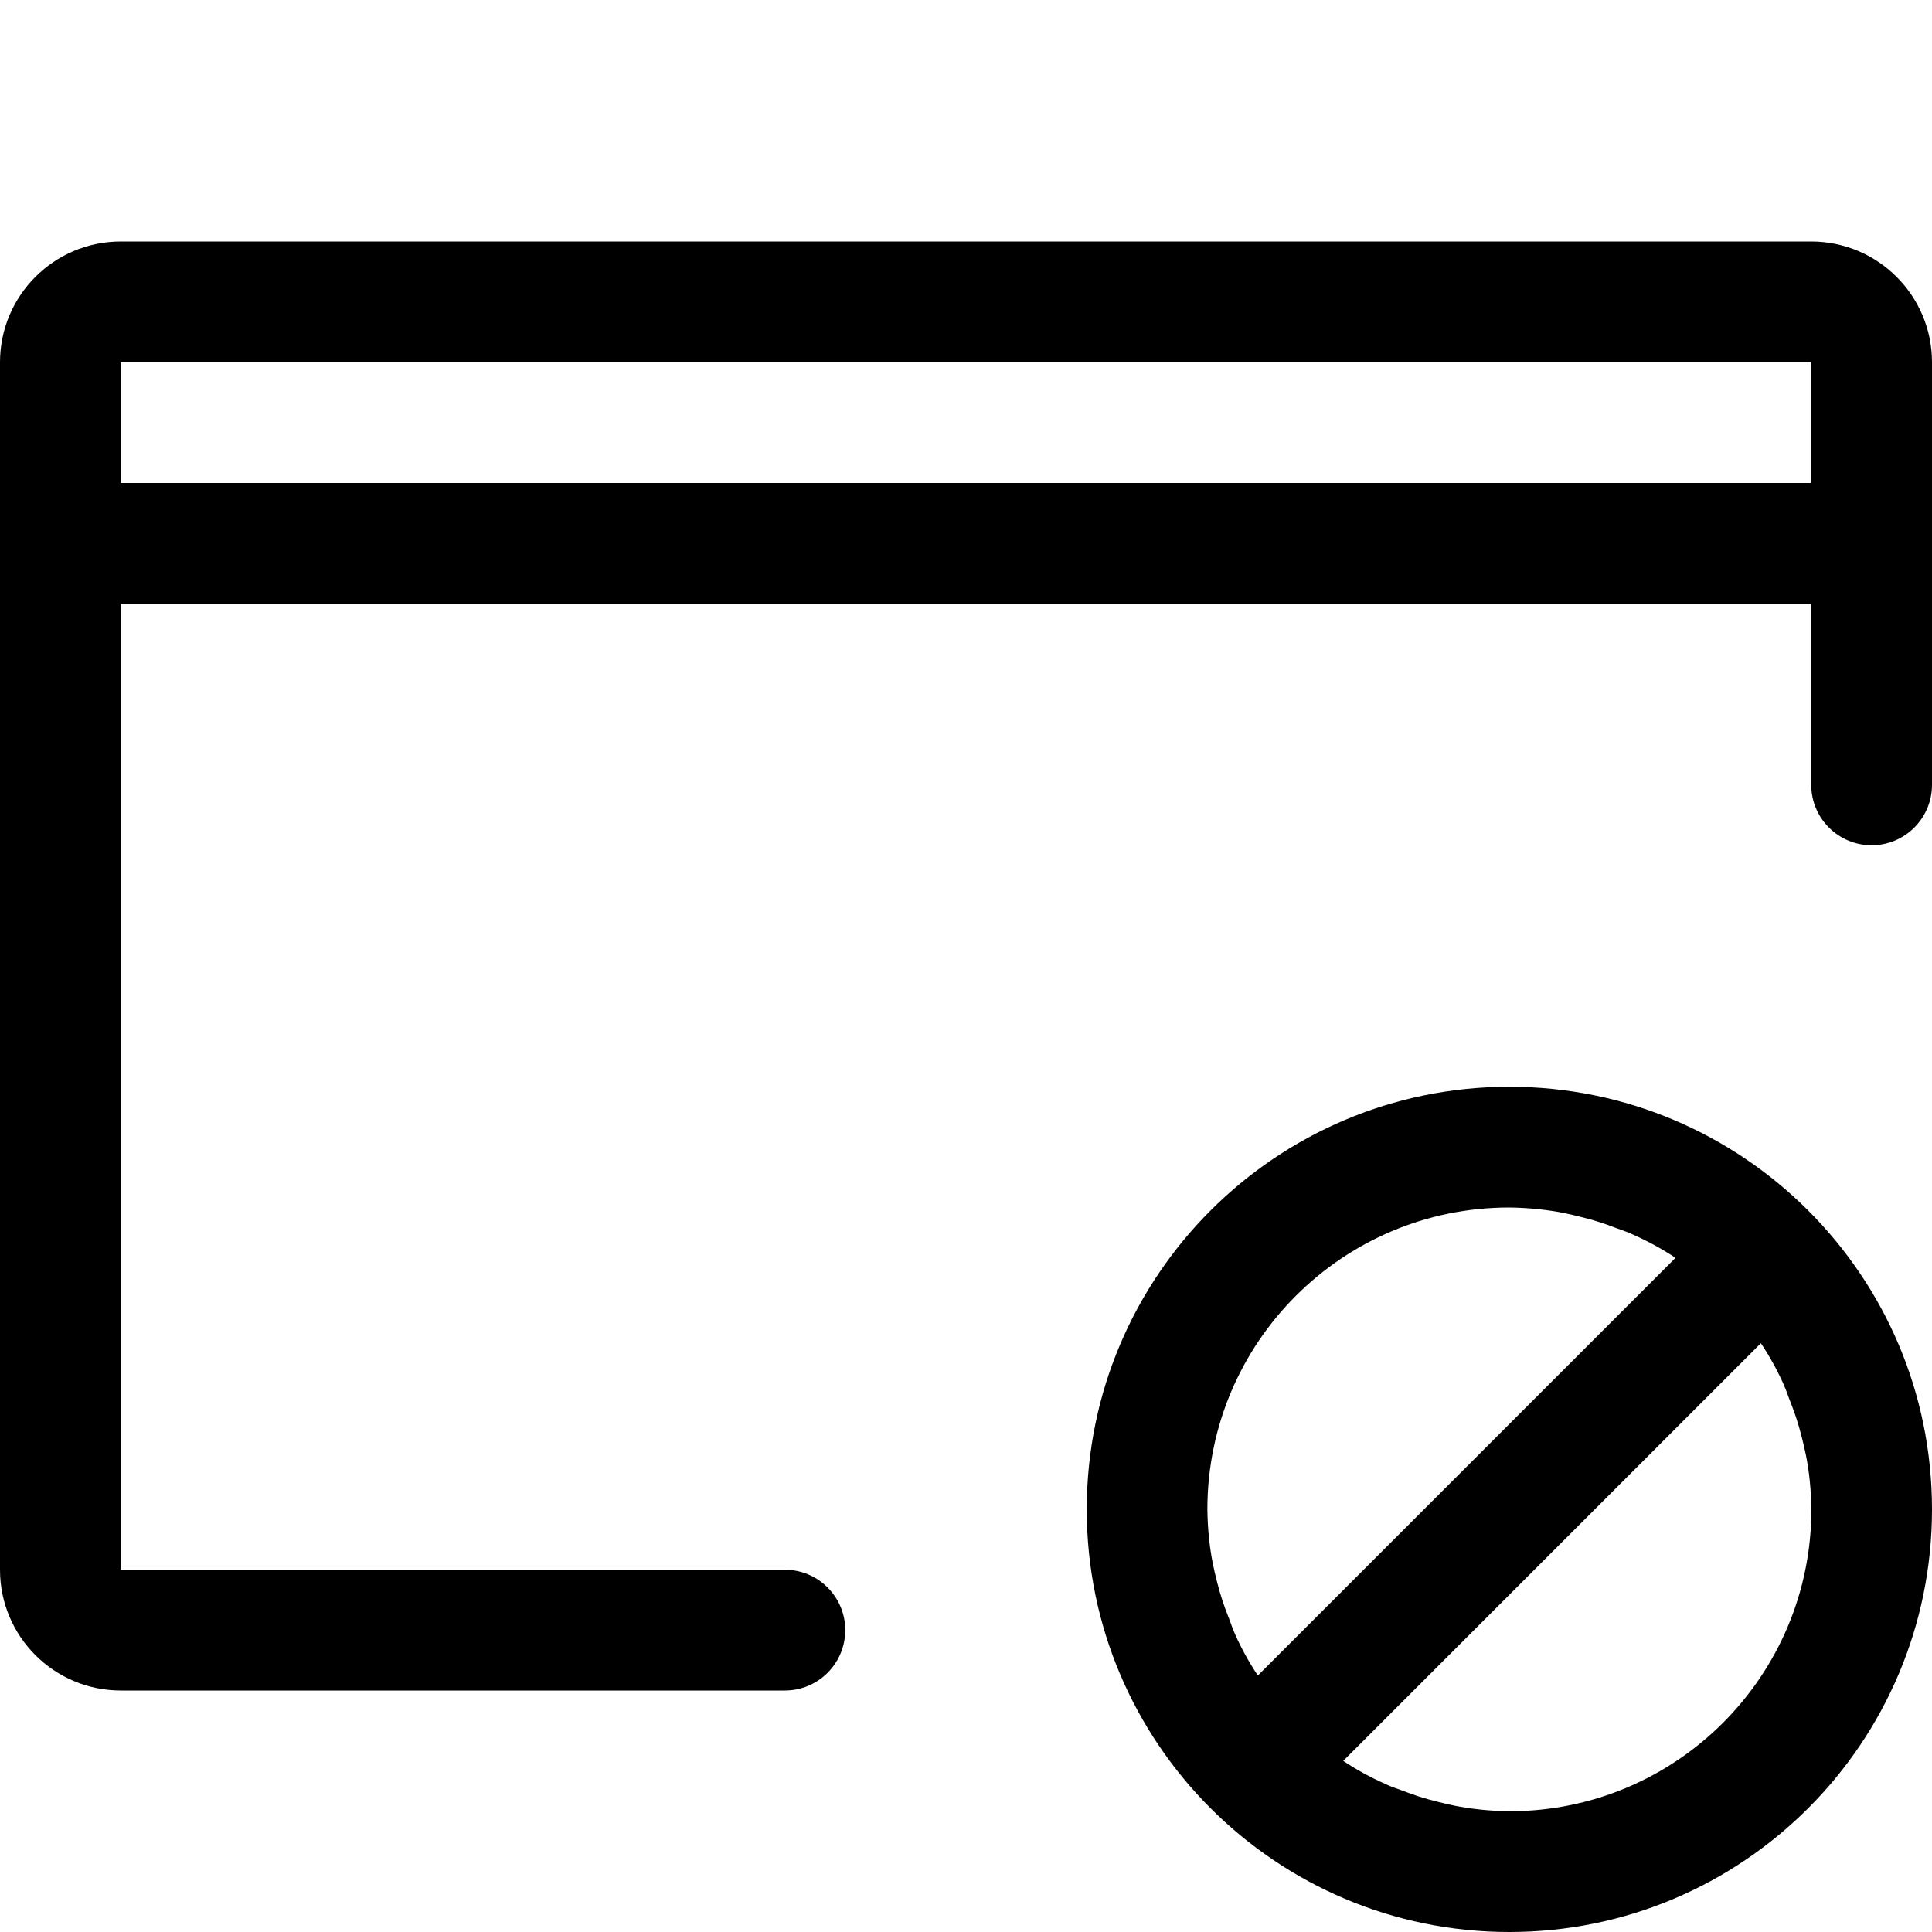<svg version="1.1" xmlns="http://www.w3.org/2000/svg" width="16" height="16" viewBox="0 0 16 16">
<title>window-ban</title>
<path d="M15 2h-14c-0.552 0-1 0.448-1 1v0 10c0 0.552 0.448 1 1 1v0h5.5c0.276 0 0.5-0.224 0.5-0.5s-0.224-0.5-0.5-0.5v0h-5.5v-8h14v1.5c0 0.276 0.224 0.5 0.5 0.5s0.5-0.224 0.5-0.5v0-3.5c0-0.552-0.448-1-1-1v0zM1 4v-1h14v1z"></path>
<path d="M12.5 9c-1.933 0-3.5 1.567-3.5 3.5s1.567 3.5 3.5 3.5c1.933 0 3.5-1.567 3.5-3.5v0c0-1.933-1.567-3.5-3.5-3.5v0zM12.5 10c0.16 0.002 0.315 0.018 0.465 0.048l-0.016-0.003c0.047 0.009 0.093 0.021 0.139 0.032 0.116 0.028 0.212 0.060 0.306 0.097l-0.016-0.006c0.048 0.018 0.1 0.034 0.143 0.055 0.137 0.061 0.254 0.126 0.364 0.2l-0.009-0.006-3.459 3.459c-0.068-0.101-0.133-0.218-0.188-0.34l-0.006-0.015c-0.021-0.047-0.037-0.1-0.055-0.143-0.031-0.078-0.063-0.174-0.088-0.274l-0.004-0.016c-0.011-0.046-0.023-0.092-0.032-0.139-0.027-0.134-0.043-0.289-0.045-0.447l-0-0.002c0-1.381 1.119-2.5 2.5-2.5v0zM12.5 15c-0.16-0.002-0.315-0.018-0.465-0.048l0.016 0.003c-0.047-0.009-0.093-0.021-0.139-0.032-0.116-0.028-0.212-0.060-0.306-0.097l0.016 0.006c-0.048-0.018-0.1-0.034-0.143-0.055-0.137-0.061-0.254-0.126-0.364-0.2l0.009 0.006 3.459-3.459c0.068 0.101 0.133 0.218 0.188 0.34l0.006 0.015c0.021 0.047 0.037 0.1 0.055 0.143 0.031 0.078 0.063 0.174 0.088 0.274l0.004 0.016c0.011 0.046 0.023 0.092 0.032 0.139 0.027 0.134 0.043 0.289 0.045 0.447l0 0.002c0 1.381-1.119 2.5-2.5 2.5v0z"></path>
</svg>
